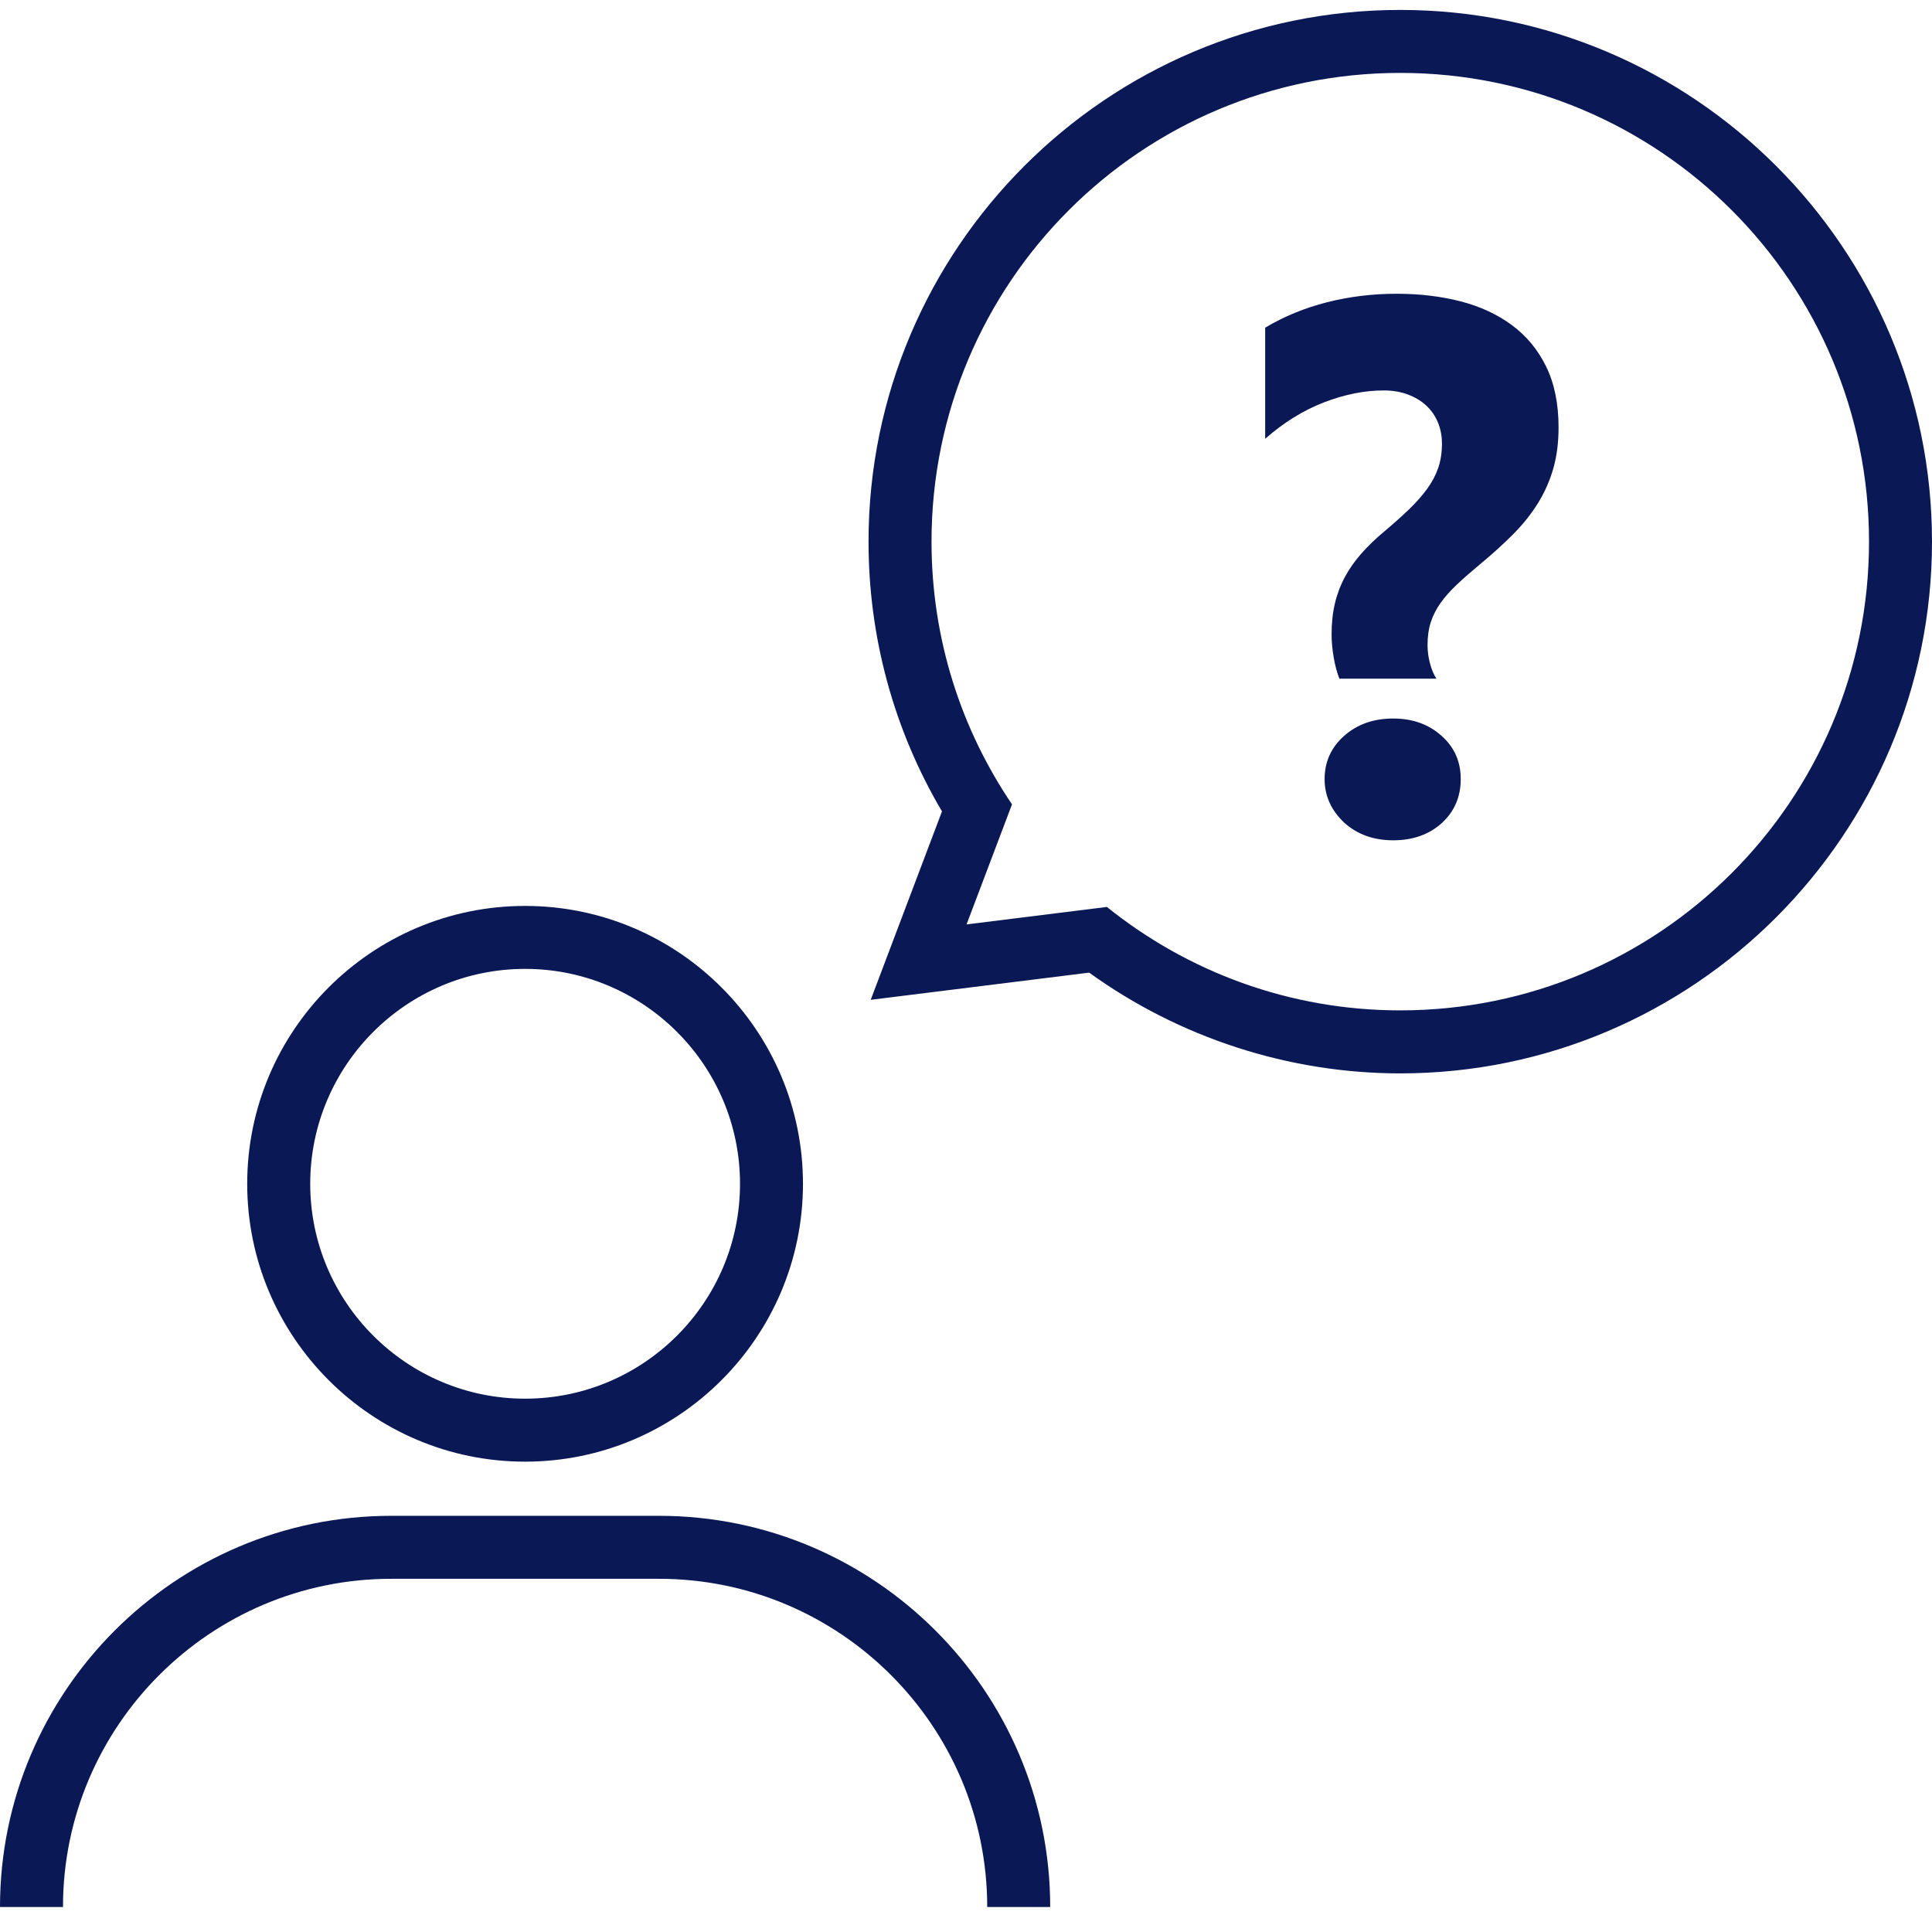 <svg width="65" height="65" viewBox="0 0 65 65" fill="none" xmlns="http://www.w3.org/2000/svg">
<path d="M8.317 39.828C8.317 44.982 12.511 49.176 17.666 49.176C22.821 49.176 27.015 44.982 27.015 39.828C27.015 34.672 22.821 30.479 17.666 30.479C12.511 30.478 8.317 34.672 8.317 39.828ZM24.897 39.828C24.897 43.814 21.653 47.057 17.666 47.057C13.681 47.057 10.437 43.814 10.437 39.828C10.437 35.841 13.681 32.597 17.666 32.597C21.653 32.597 24.897 35.84 24.897 39.828Z" fill="#0A1856"/>
<path d="M2.119 64.16C2.119 58.071 7.073 53.117 13.162 53.117H22.17C28.26 53.117 33.214 58.071 33.214 64.16H34.273H35.333C35.333 56.903 29.428 50.998 22.171 50.998H13.162C5.905 50.998 0 56.903 0 64.16H1.06H2.119Z" fill="#0A1856"/>
<path d="M47.11 0.334C37.246 0.334 29.221 8.359 29.221 18.223C29.221 21.439 30.072 24.554 31.692 27.299L30.537 30.351L29.294 33.638L32.781 33.204L36.644 32.723C39.681 34.915 43.362 36.113 47.11 36.113C56.974 36.112 65 28.087 65 18.223C65 8.359 56.974 0.334 47.11 0.334ZM47.11 33.993C43.372 33.993 39.943 32.686 37.24 30.513L32.519 31.101L34.048 27.061C32.339 24.539 31.34 21.499 31.34 18.223C31.34 9.514 38.4 2.453 47.11 2.453C55.82 2.453 62.881 9.513 62.881 18.223C62.881 26.933 55.82 33.993 47.11 33.993Z" fill="#0A1856"/>
<path d="M50.865 10.938C50.373 10.574 49.796 10.307 49.133 10.137C48.471 9.967 47.755 9.883 46.985 9.883C46.182 9.883 45.404 9.978 44.651 10.168C43.898 10.359 43.202 10.644 42.565 11.025V14.762C43.187 14.216 43.844 13.808 44.539 13.539C45.235 13.271 45.905 13.136 46.551 13.136C46.849 13.136 47.12 13.181 47.364 13.272C47.608 13.363 47.815 13.487 47.985 13.645C48.155 13.802 48.285 13.991 48.376 14.21C48.467 14.429 48.513 14.667 48.513 14.924C48.513 15.222 48.472 15.493 48.389 15.737C48.306 15.981 48.182 16.217 48.016 16.445C47.851 16.672 47.65 16.9 47.414 17.128C47.178 17.356 46.902 17.602 46.588 17.867C46.29 18.115 46.029 18.366 45.806 18.618C45.583 18.87 45.397 19.135 45.247 19.413C45.098 19.69 44.986 19.986 44.912 20.3C44.837 20.614 44.8 20.962 44.8 21.343C44.8 21.583 44.823 21.838 44.869 22.106C44.914 22.375 44.978 22.618 45.061 22.833H48.326C48.235 22.692 48.163 22.518 48.108 22.311C48.054 22.104 48.028 21.902 48.028 21.703C48.028 21.414 48.065 21.155 48.139 20.928C48.214 20.7 48.324 20.485 48.469 20.282C48.614 20.079 48.796 19.875 49.015 19.668C49.234 19.46 49.489 19.237 49.778 18.997C50.209 18.641 50.589 18.296 50.921 17.961C51.252 17.626 51.529 17.276 51.753 16.912C51.977 16.547 52.146 16.16 52.262 15.751C52.378 15.341 52.436 14.883 52.436 14.379C52.436 13.584 52.297 12.903 52.02 12.336C51.743 11.768 51.358 11.302 50.865 10.938Z" fill="#0A1856"/>
<path d="M46.873 24.174C46.211 24.174 45.661 24.368 45.222 24.757C44.784 25.147 44.565 25.631 44.565 26.21C44.565 26.772 44.784 27.261 45.222 27.675C45.661 28.072 46.212 28.271 46.873 28.271C47.535 28.271 48.082 28.077 48.512 27.687C48.934 27.298 49.145 26.806 49.145 26.21C49.145 25.622 48.93 25.138 48.5 24.757C48.069 24.369 47.528 24.174 46.873 24.174Z" fill="#0A1856"/>
</svg>
